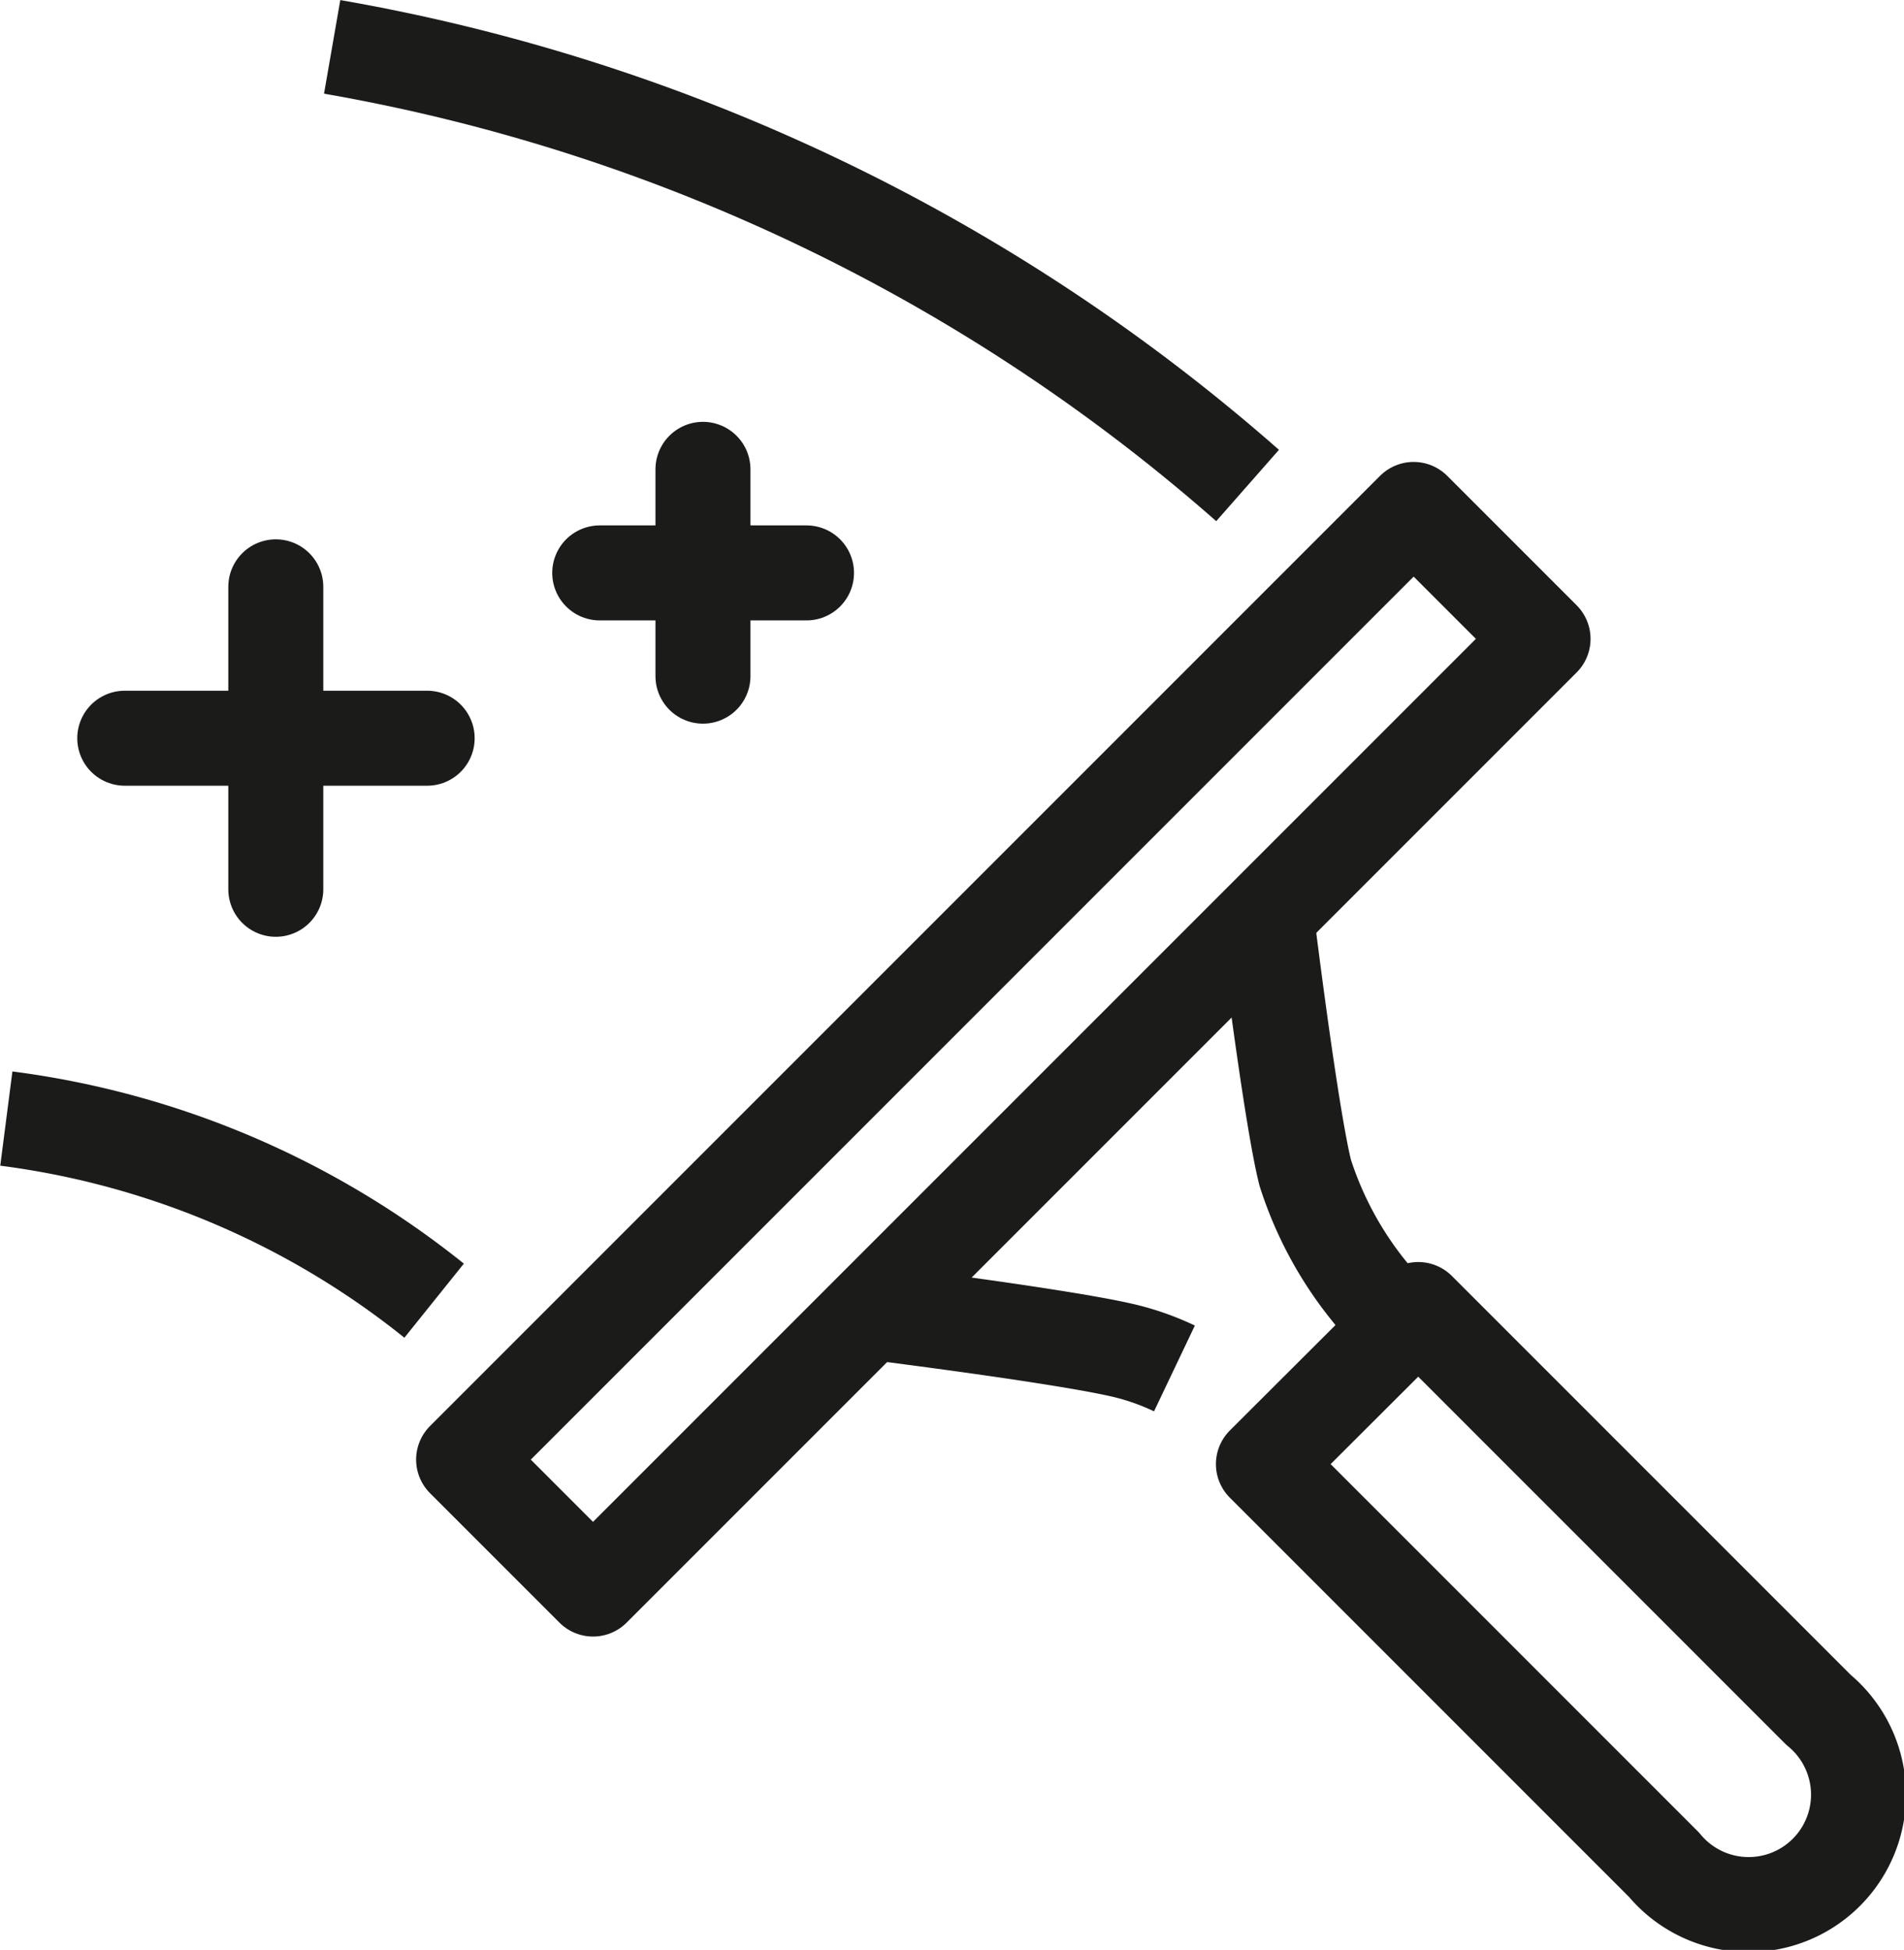 <svg id="图层_1" data-name="图层 1" xmlns="http://www.w3.org/2000/svg" viewBox="0 0 60.13 61.57"><defs><style>.cls-1,.cls-2{fill:none;stroke:#1b1c1a;stroke-linejoin:round;stroke-width:3px;}.cls-2{stroke-linecap:round;}</style></defs><title>涂抹</title><path class="cls-1" d="M231.54,324.17s.74,6,1.19,7.79a11.53,11.53,0,0,0,2.89,4.7" transform="translate(-191.51 -294.93)"/><path class="cls-1" d="M228.6,338.14a8.09,8.09,0,0,0-1.5-.54c-1.81-.45-7.79-1.2-7.79-1.2" transform="translate(-191.51 -294.93)"/><rect class="cls-2" x="201.98" y="325.17" width="42.43" height="5.78" transform="translate(-358.11 -41.02) rotate(-45)"/><path class="cls-1" d="M191.71,330.25A27.12,27.12,0,0,1,205.22,336" transform="translate(-191.51 -294.93)"/><path class="cls-1" d="M202,296.41a59.1,59.1,0,0,1,28.91,13.85" transform="translate(-191.51 -294.93)"/><line class="cls-2" x1="22.2" y1="14.82" x2="22.2" y2="21.35"/><line class="cls-2" x1="25.47" y1="18.09" x2="18.94" y2="18.09"/><line class="cls-2" x1="8.71" y1="18.53" x2="8.71" y2="28.08"/><line class="cls-2" x1="13.49" y1="23.31" x2="3.94" y2="23.31"/><path class="cls-1" d="M231.41,341.16l12.65,12.65a3.47,3.47,0,1,0,4.88-4.89L236.3,336.28Z" transform="translate(-191.51 -294.93)"/></svg>